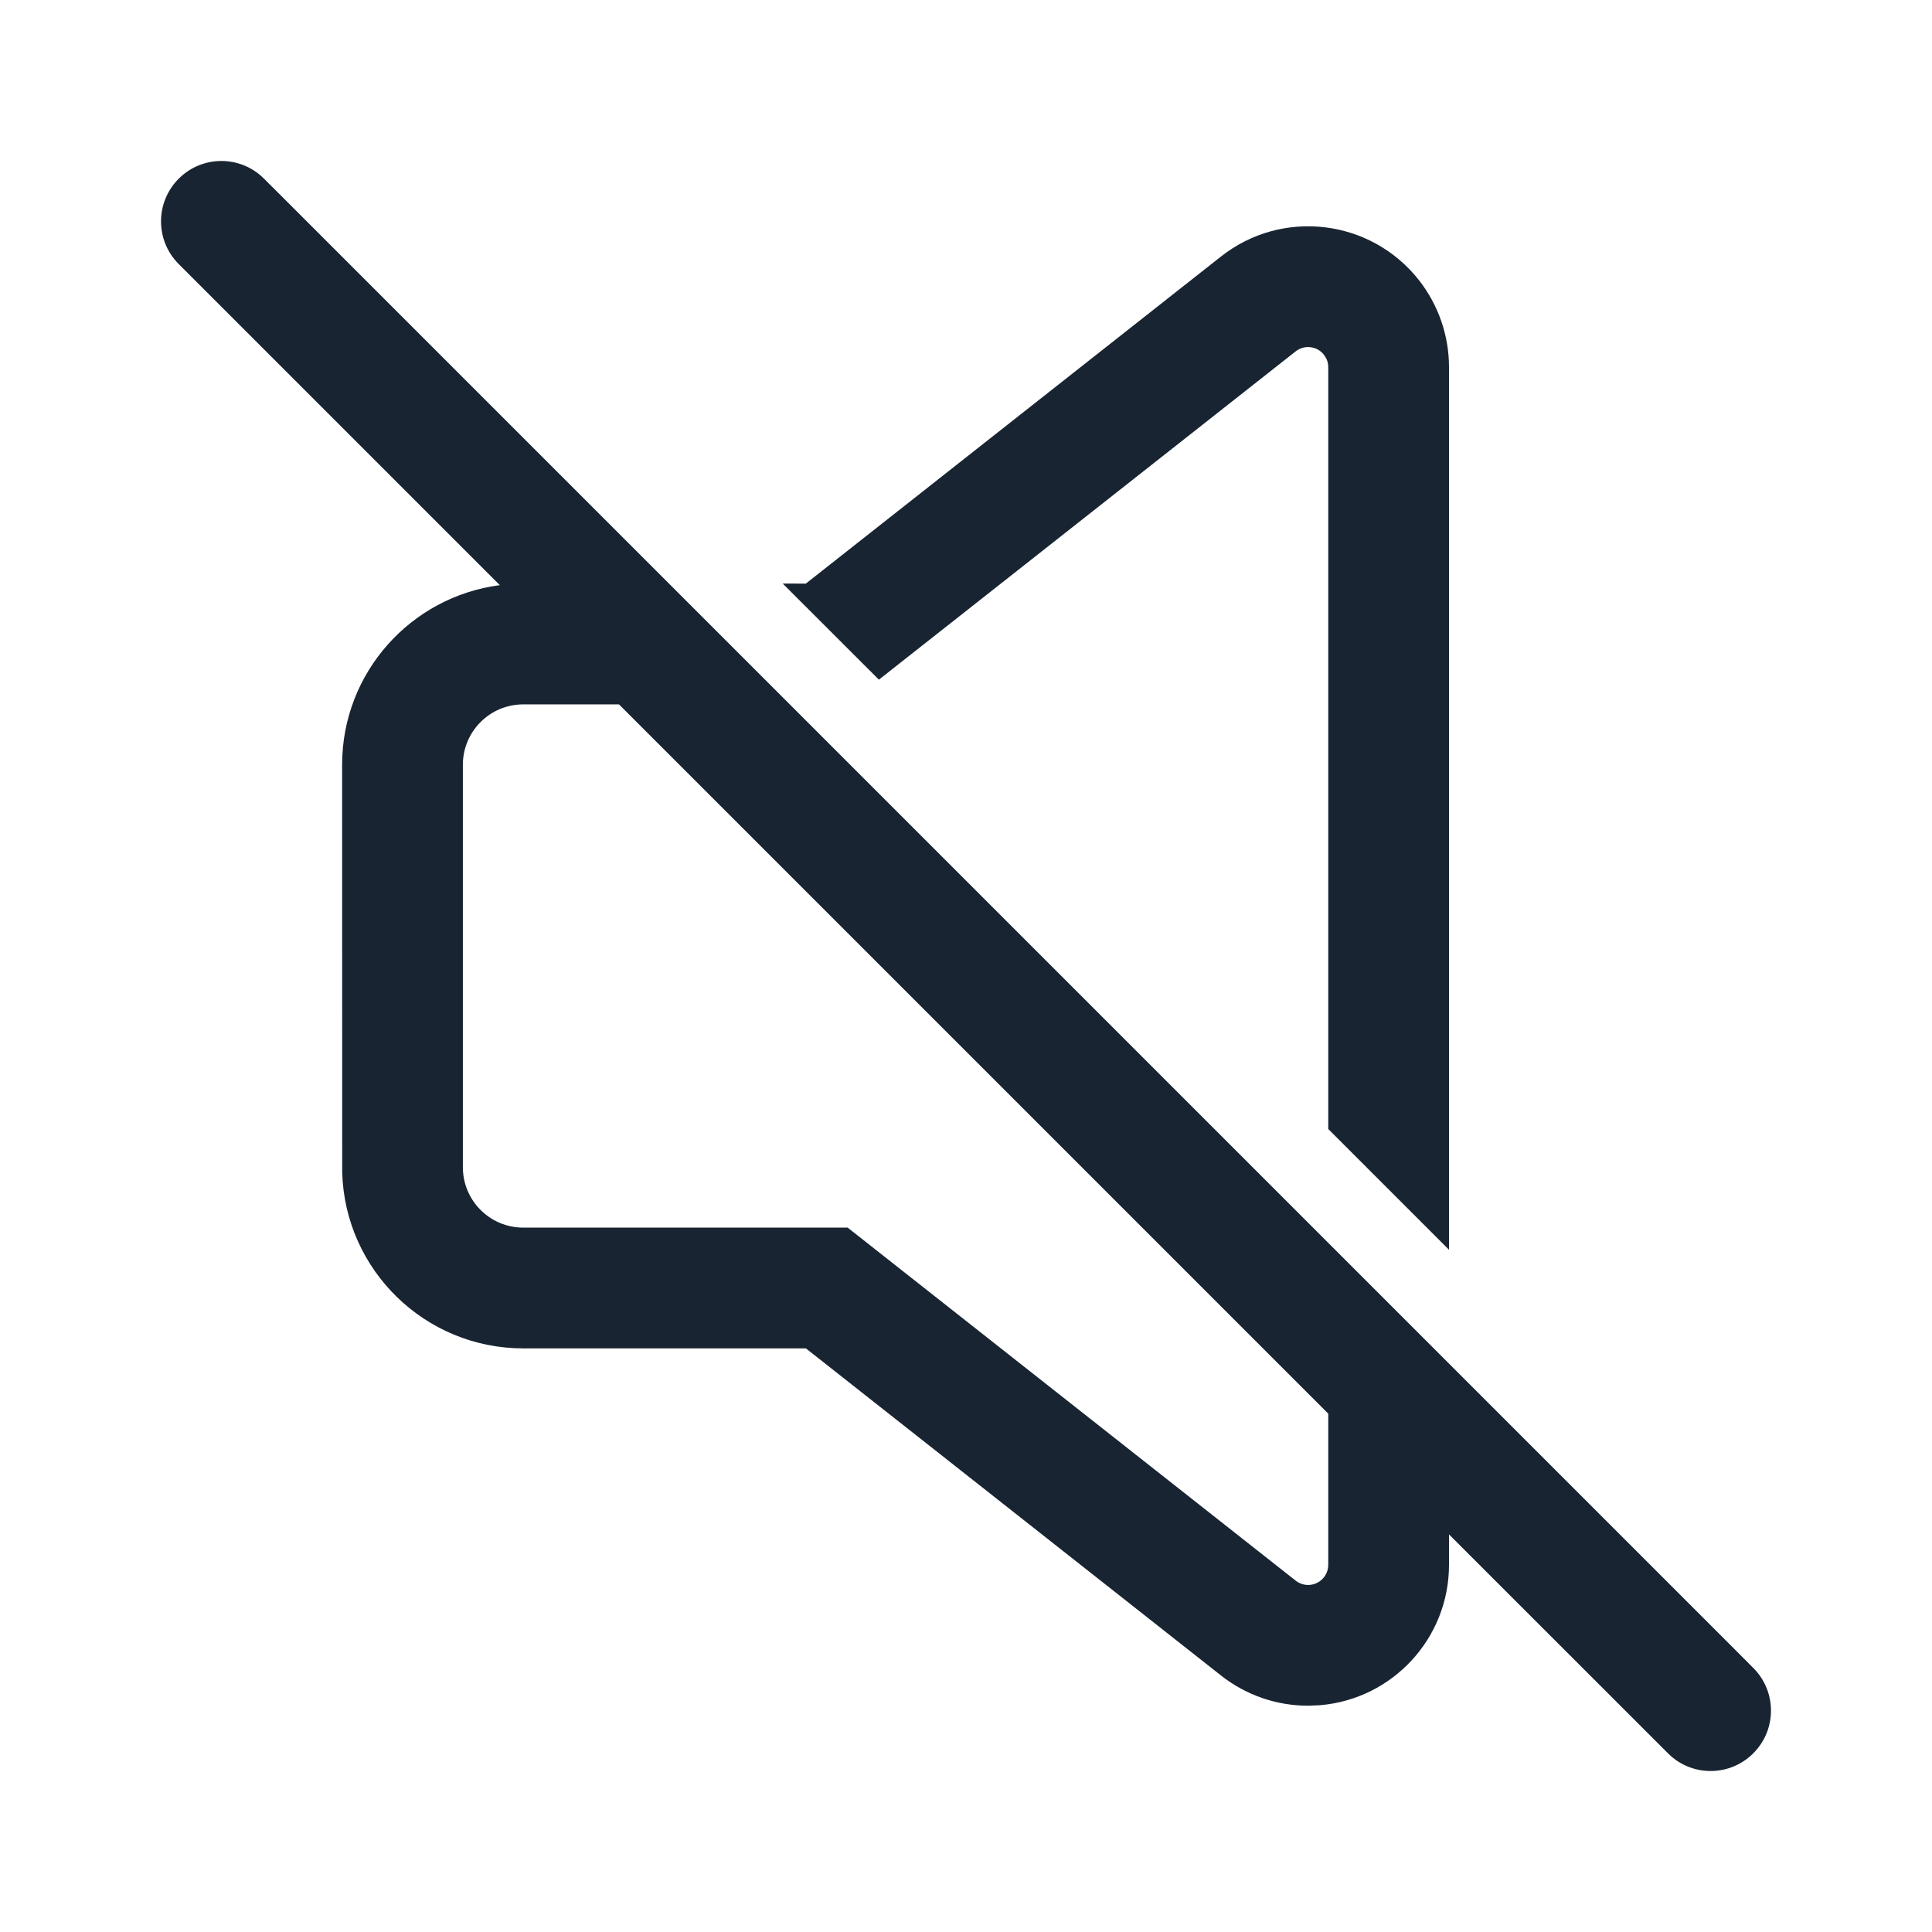<?xml version="1.0" encoding="UTF-8"?>
<svg width="24px" height="24px" viewBox="0 0 24 24" version="1.1" xmlns="http://www.w3.org/2000/svg" xmlns:xlink="http://www.w3.org/1999/xlink">
    <!-- Generator: Sketch 63.1 (92452) - https://sketch.com -->
    <title>Public/ic_public_sound_off</title>
    <desc>Created with Sketch.</desc>
    <g id="Public/ic_public_sound_off" stroke="none" stroke-width="1" fill="none" fill-rule="evenodd">
        <path d="M3.244,2.186 L3.28,2.22 L3.509,2.448 L3.515,2.454 L21.546,20.485 C21.548,20.487 21.55,20.489 21.552,20.491 L21.78,20.72 C22.073,21.013 22.073,21.487 21.78,21.78 C21.499,22.062 21.05,22.073 20.756,21.814 L20.72,21.78 L18,19.061 L18,19.439 C18,20.357 17.293,21.11 16.394,21.183 L16.25,21.189 C15.857,21.189 15.476,21.057 15.167,20.813 L15.167,20.813 L10.011,16.75 L6.5,16.75 C5.28,16.75 4.286,15.778 4.251,14.566 L4.251,14.566 L4.25,9.5 C4.25,8.356 5.104,7.412 6.209,7.269 L2.22,3.28 C1.927,2.987 1.927,2.513 2.22,2.22 C2.501,1.938 2.95,1.927 3.244,2.186 Z M7.689,8.75 L6.5,8.75 C6.086,8.75 5.75,9.086 5.75,9.5 L5.75,9.5 L5.75,14.5 C5.75,14.914 6.086,15.25 6.5,15.25 L6.5,15.25 L10.53,15.25 L16.095,19.635 C16.139,19.67 16.194,19.689 16.25,19.689 C16.388,19.689 16.5,19.577 16.5,19.439 L16.5,19.439 L16.5,17.561 L7.689,8.75 Z M15.167,3.187 C15.926,2.588 17.026,2.719 17.625,3.478 C17.868,3.787 18,4.168 18,4.561 L18,4.561 L18,15.525 L16.5,14.025 L16.5,4.561 C16.5,4.524 16.492,4.487 16.476,4.454 L16.446,4.406 L16.425,4.383 C16.337,4.296 16.195,4.286 16.095,4.365 L16.095,4.365 L10.918,8.443 L9.723,7.249 L10.01,7.25 Z" id="形状结合" fill="#182431" fill-rule="nonzero"></path>
    </g>
</svg>
